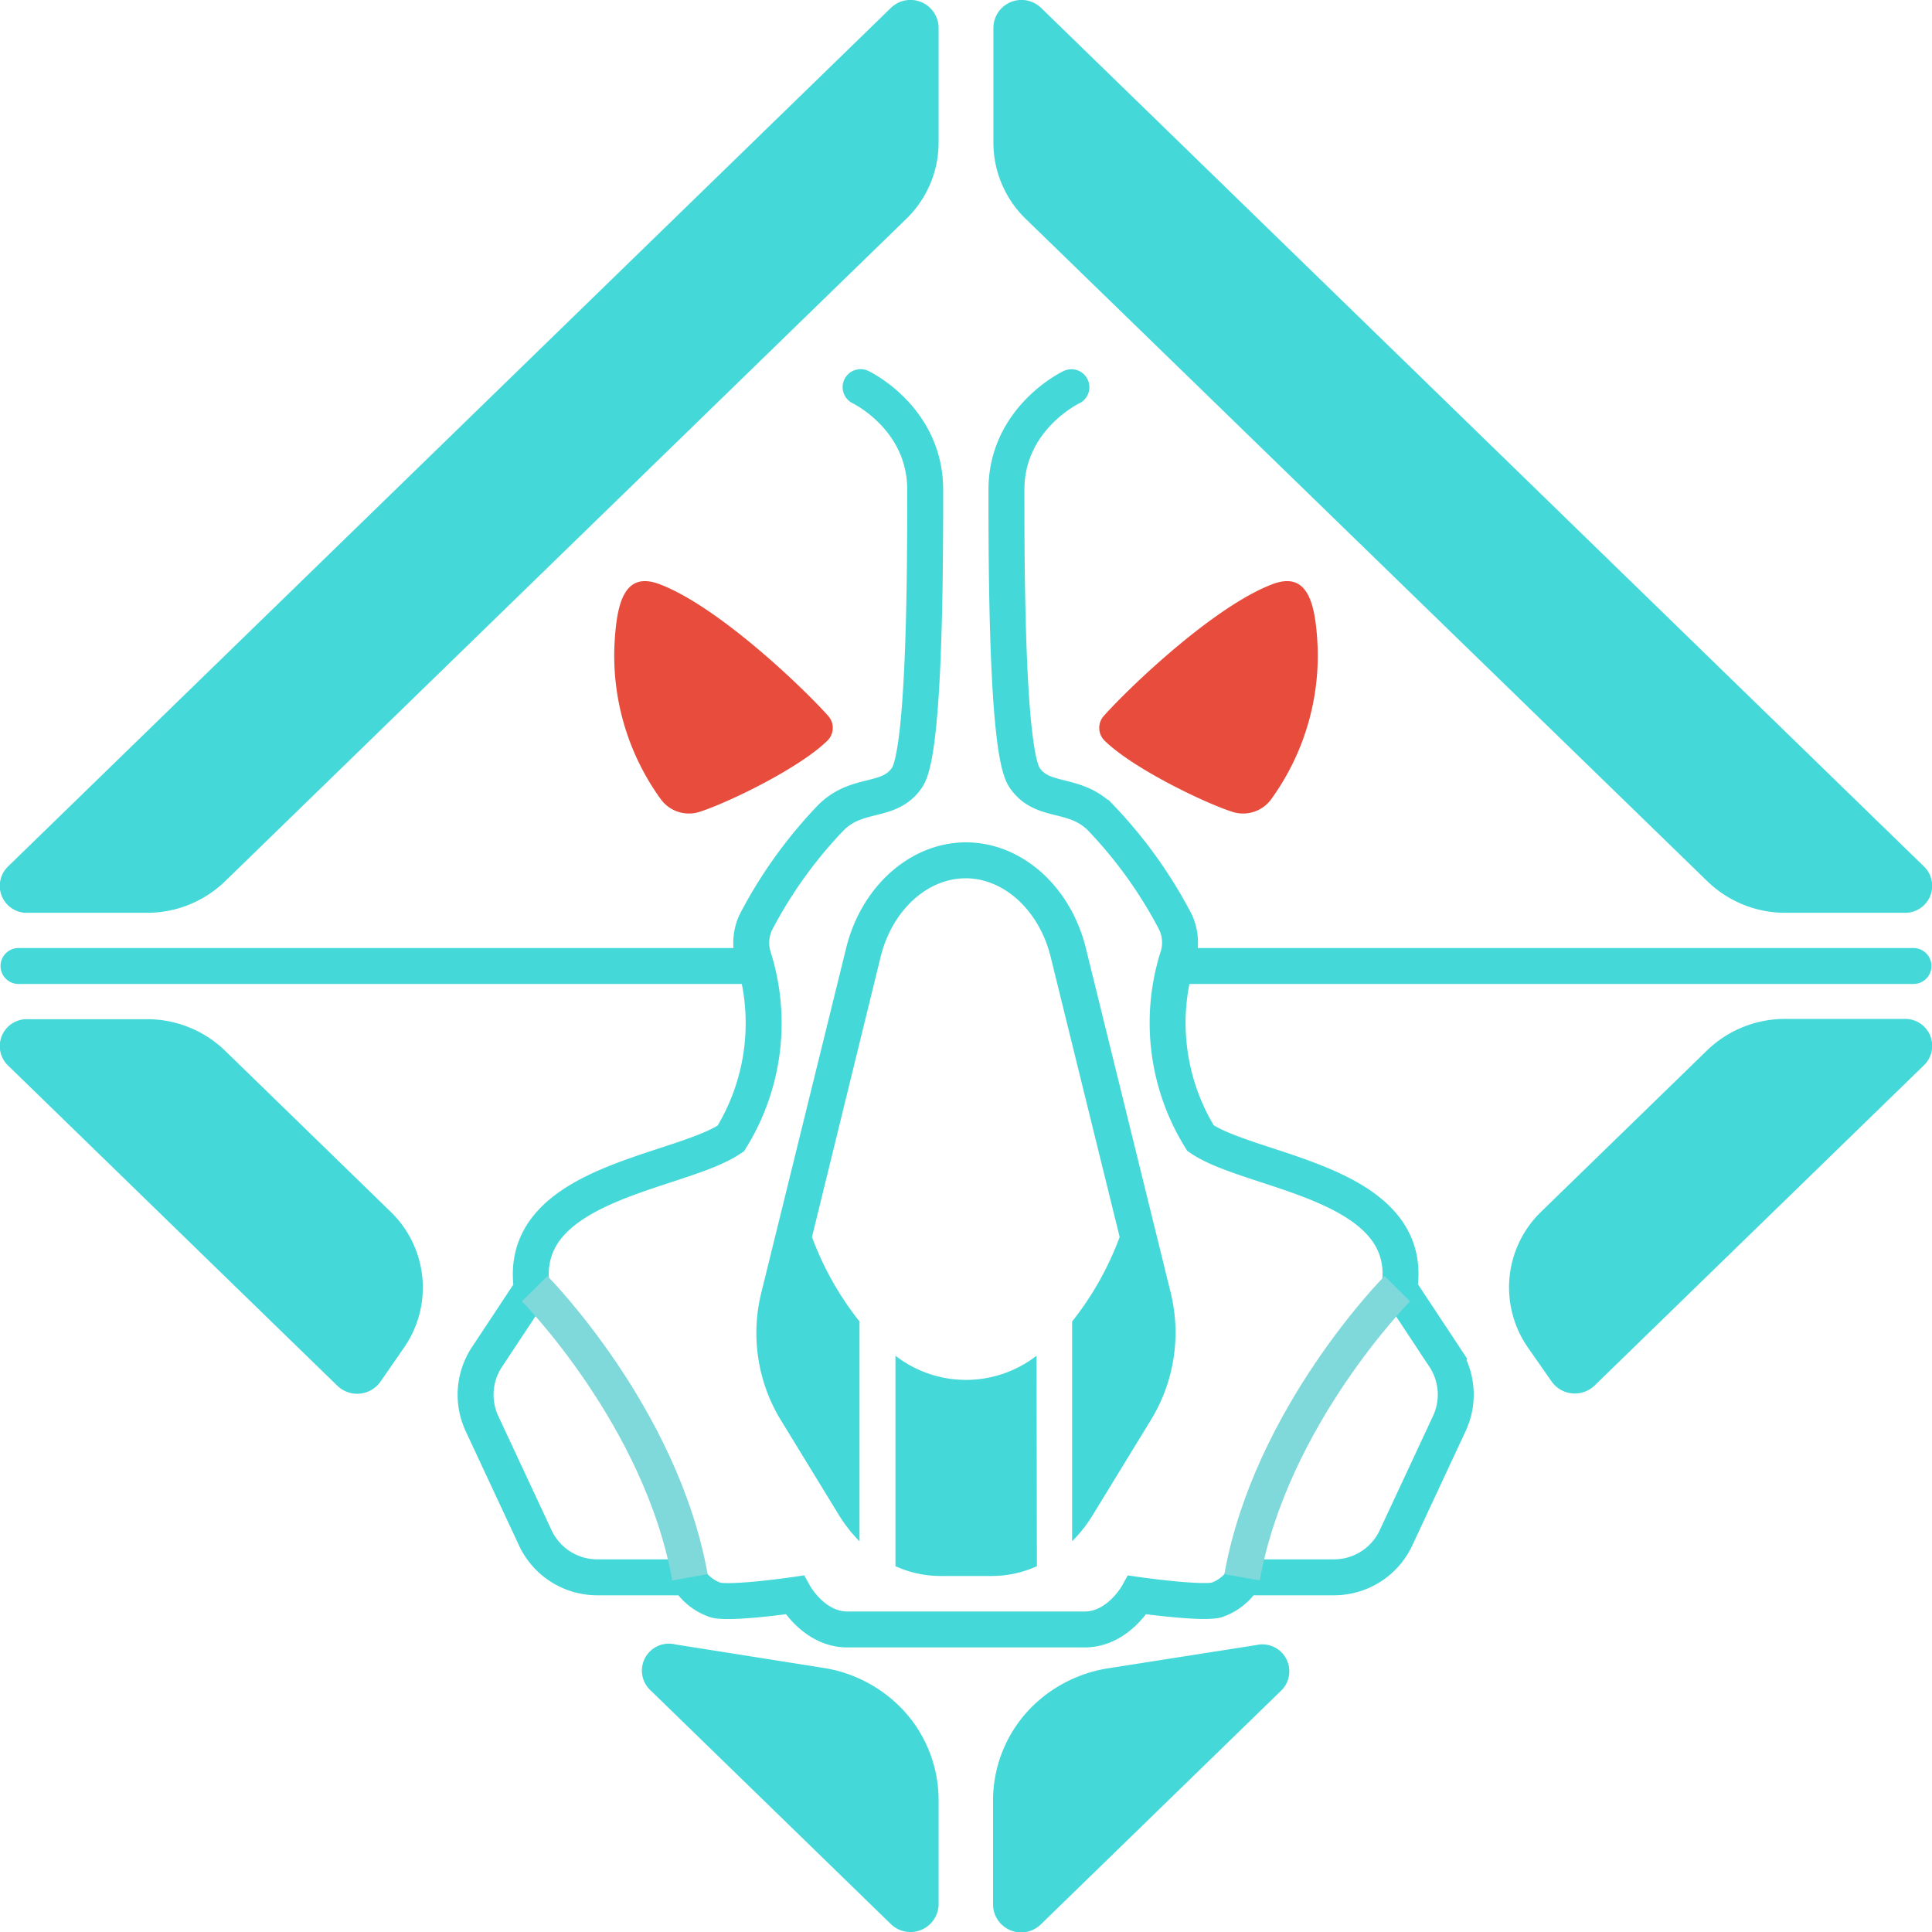 <svg xmlns="http://www.w3.org/2000/svg" viewBox="0 0 215 215"><defs><style>.cls-1{fill:#e74c3c;}.cls-2,.cls-3{fill:none;stroke-miterlimit:10;stroke-width:4px;}.cls-2{stroke:#45d8d9;stroke-linecap:round;}.cls-3{stroke:#7fd8d9;}.cls-4{fill:#45d8d9;}</style></defs><g id="Layer_2" data-name="Layer 2"><g id="Layer_2-2" data-name="Layer 2"><path class="cls-1" d="M68.37,72a27.25,27.25,0,0,0,5.21,17,3.87,3.87,0,0,0,4.29,1.34c3.11-1,11-4.8,14.18-7.89a2,2,0,0,0,.08-2.82C89,76.15,79.75,67.4,73.37,65,69.45,63.54,68.59,67.11,68.37,72Z"/><path class="cls-1" d="M146.63,72a27.25,27.25,0,0,1-5.21,17,3.87,3.87,0,0,1-4.29,1.34c-3.11-1-11-4.8-14.18-7.89a2,2,0,0,1-.08-2.82C126,76.15,135.25,67.4,141.63,65,145.55,63.54,146.41,67.11,146.63,72Z"/><path class="cls-2" d="M119.23,43.09S112,46.51,112,54.51s0,29,2,32,5.5,1.5,8.5,4.5a50.54,50.54,0,0,1,8.31,11.6,5.37,5.37,0,0,1,.3,3.76,24.31,24.31,0,0,0,2.49,20.29c5.71,3.92,24,4.86,22.12,16.75l5,7.56a7.61,7.61,0,0,1,.57,7.44l-5.94,12.73a7.61,7.61,0,0,1-6.9,4.39H138.47a5.72,5.72,0,0,1-3.14,2.54c-1.89.4-8.75-.58-8.75-.58s-2.13,3.84-5.85,3.84H94.27c-3.72,0-5.85-3.84-5.85-3.84s-6.86,1-8.75.58a5.72,5.72,0,0,1-3.14-2.54H66.47a7.61,7.61,0,0,1-6.9-4.39l-5.94-12.73A7.61,7.61,0,0,1,54.2,151l5-7.56c-1.85-11.89,16.41-12.83,22.13-16.75a24.36,24.36,0,0,0,2.48-20.29,5.37,5.37,0,0,1,.3-3.76A50.54,50.54,0,0,1,92.46,91c3-3,6.5-1.5,8.5-4.5s2-24,2-32-7.19-11.42-7.19-11.42"/><path class="cls-3" d="M59.5,143.41s14.07,14.2,17.28,32.12"/><path class="cls-3" d="M155.5,143.41s-14.07,14.2-17.28,32.12"/><path class="cls-4" d="M115.35,150.87a12.8,12.8,0,0,1-15.7,0v23.42a12.07,12.07,0,0,0,5,1.09h5.74a12.07,12.07,0,0,0,5-1.09Z"/><path class="cls-4" d="M130.26,143.78l-9.42-38.26c-1.7-6.93-7.19-11.78-13.34-11.78s-11.64,4.85-13.34,11.78l-9.42,38.26a18.61,18.61,0,0,0,2.06,14.1l6.55,10.71a16,16,0,0,0,2.3,2.93V147.06a34.22,34.22,0,0,1-5.29-9.4L98,106.48c1.27-5.14,5.16-8.74,9.46-8.74s8.19,3.6,9.46,8.74l7.68,31.18a34.22,34.22,0,0,1-5.29,9.4v24.46a15.59,15.59,0,0,0,2.3-2.93l6.55-10.71A18.61,18.61,0,0,0,130.26,143.78Z"/><path class="cls-4" d="M83.28,105.5H2.06a2,2,0,1,0,0,4H83.28Z"/><path class="cls-4" d="M212.94,105.5H131.72v4h81.22a2,2,0,1,0,0-4Z"/><path class="cls-4" d="M104.45,15.89V3A3.13,3.13,0,0,0,99.13.89L.92,96.4a3,3,0,0,0,2.2,5.18H16.34a12.48,12.48,0,0,0,8.71-3.51l75.8-73.71A11.81,11.81,0,0,0,104.45,15.89Z"/><path class="cls-4" d="M43.46,134.84,25.05,116.93a12.48,12.48,0,0,0-8.71-3.51H3.12a3,3,0,0,0-2.2,5.18l36.62,35.61a3.17,3.17,0,0,0,4.79-.44L44.94,150A11.72,11.72,0,0,0,43.46,134.84Z"/><path class="cls-4" d="M214.08,96.4,115.87.89A3.13,3.13,0,0,0,110.55,3V15.89a11.81,11.81,0,0,0,3.6,8.47L190,98.07a12.45,12.45,0,0,0,8.7,3.51h13.22A3,3,0,0,0,214.08,96.4Z"/><path class="cls-4" d="M170.06,150l2.61,3.74a3.17,3.17,0,0,0,4.79.44l36.62-35.61a3,3,0,0,0-2.2-5.18H198.66a12.45,12.45,0,0,0-8.7,3.51l-18.42,17.91A11.72,11.72,0,0,0,170.06,150Z"/><path class="cls-4" d="M72.46,188.17l26.67,25.94a3.13,3.13,0,0,0,5.32-2.15V200.33A14.72,14.72,0,0,0,100,189.78h0a15.48,15.48,0,0,0-8.41-4.18L75.16,183A3,3,0,0,0,72.46,188.17Z"/><path class="cls-4" d="M115,189.78h0a14.72,14.72,0,0,0-4.49,10.55V212a3.13,3.13,0,0,0,5.32,2.15l26.67-25.94a3,3,0,0,0-2.7-5.14l-16.39,2.57A15.48,15.48,0,0,0,115,189.78Z"/></g></g></svg>